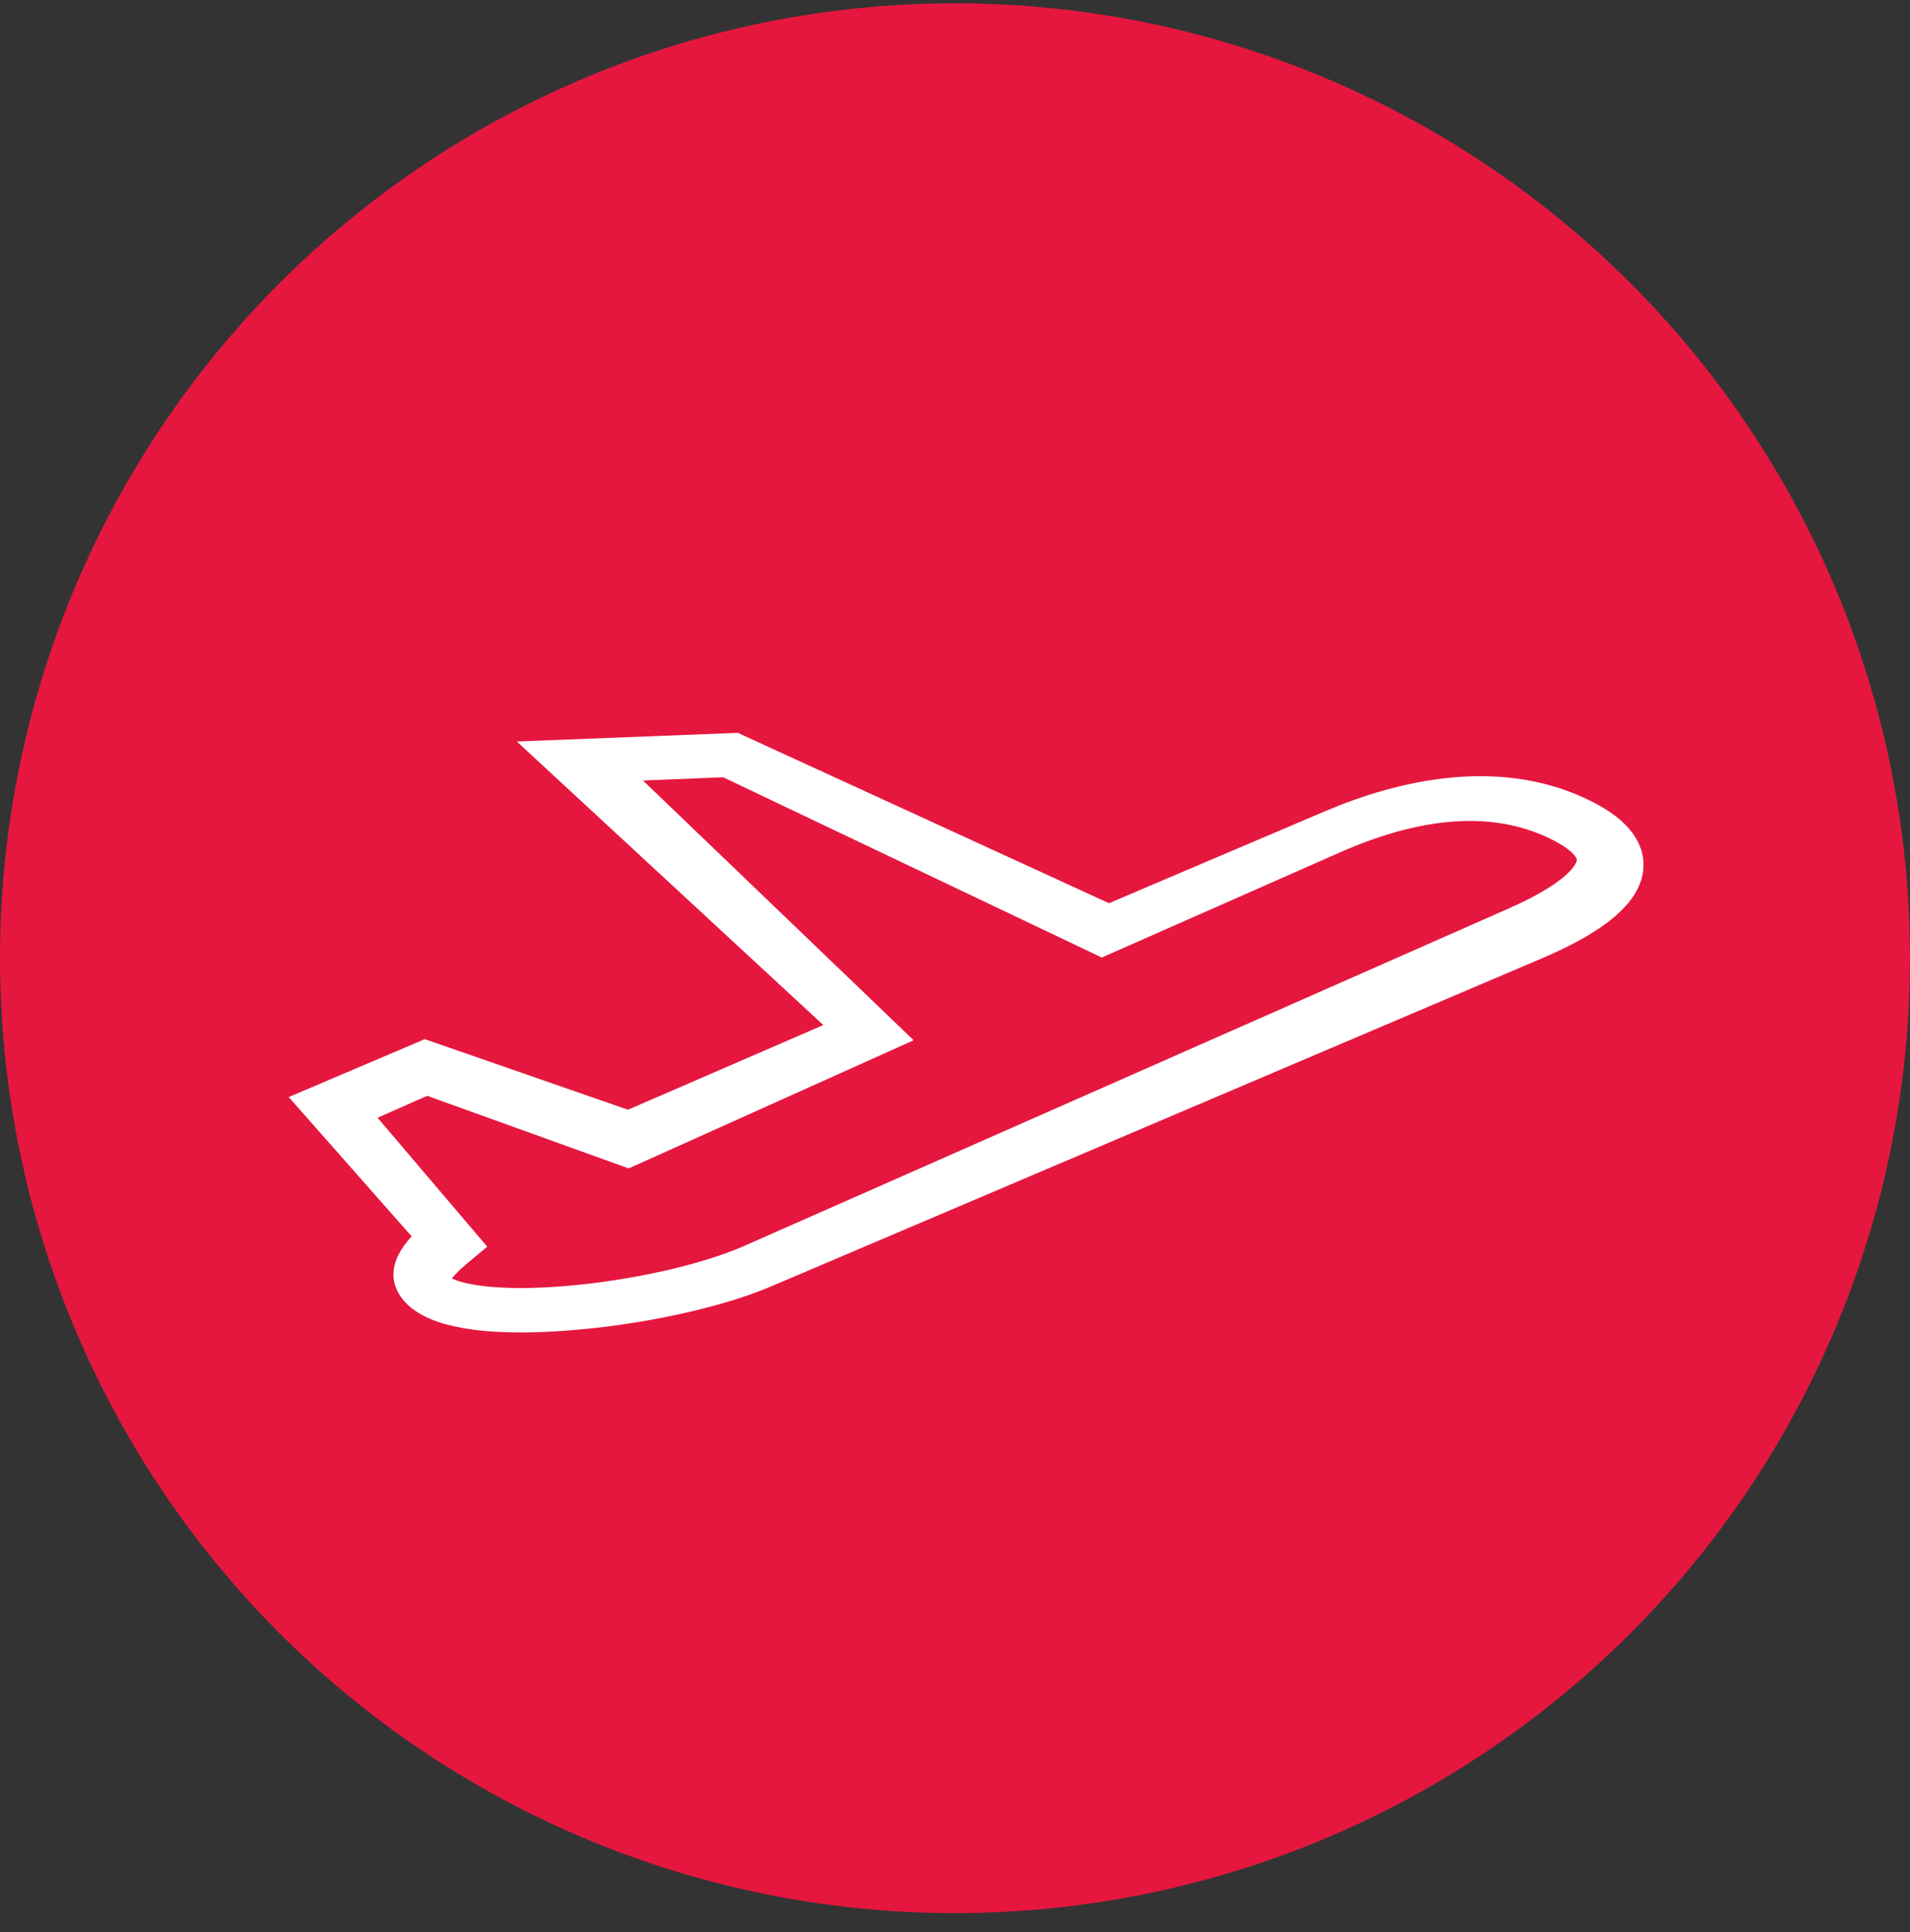 <svg xmlns="http://www.w3.org/2000/svg" width="86" height="87" viewBox="0 0 86 87">
    <rect x="0" y="0" width="86" height="87" fill="#333333" stroke="none"/>
    <g fill="none" fill-rule="evenodd" transform="translate(0 .148)">
        <circle cx="43" cy="43" r="43" fill="#E5173F"/>
        <path fill="#FFF" d="M71.87 36.046c-4.195-2.231-8.962-1.046-12.221.341l-9.716 4.136-16.711-7.671-9.952.39 13.8 12.768-8.795 3.813-9.15-3.178L13 49.252l5.536 6.274c-.585.637-1.115 1.534-.634 2.476.629 1.23 2.486 1.85 5.533 1.85.625 0 1.3-.026 2.024-.079 3.345-.24 6.971-1.02 9.239-1.985l34.73-14.782c3-1.277 4.495-2.618 4.57-4.099.038-.768-.3-1.889-2.128-2.86zm-3.961 4.724L33.51 55.955c-1.913.845-5.054 1.553-8.002 1.803-3.013.256-4.624-.065-5.161-.338.11-.144.316-.369.698-.686l.893-.745L17 50.184l2.236-.987 9.072 3.268 12.83-5.77-12.187-11.697 3.61-.146 17.048 8.117 10.716-4.73c3.913-1.728 7.21-1.879 9.8-.45.653.36.88.674.875.797 0 .009-.075.853-3.091 2.184z"/>
    </g>
</svg>
